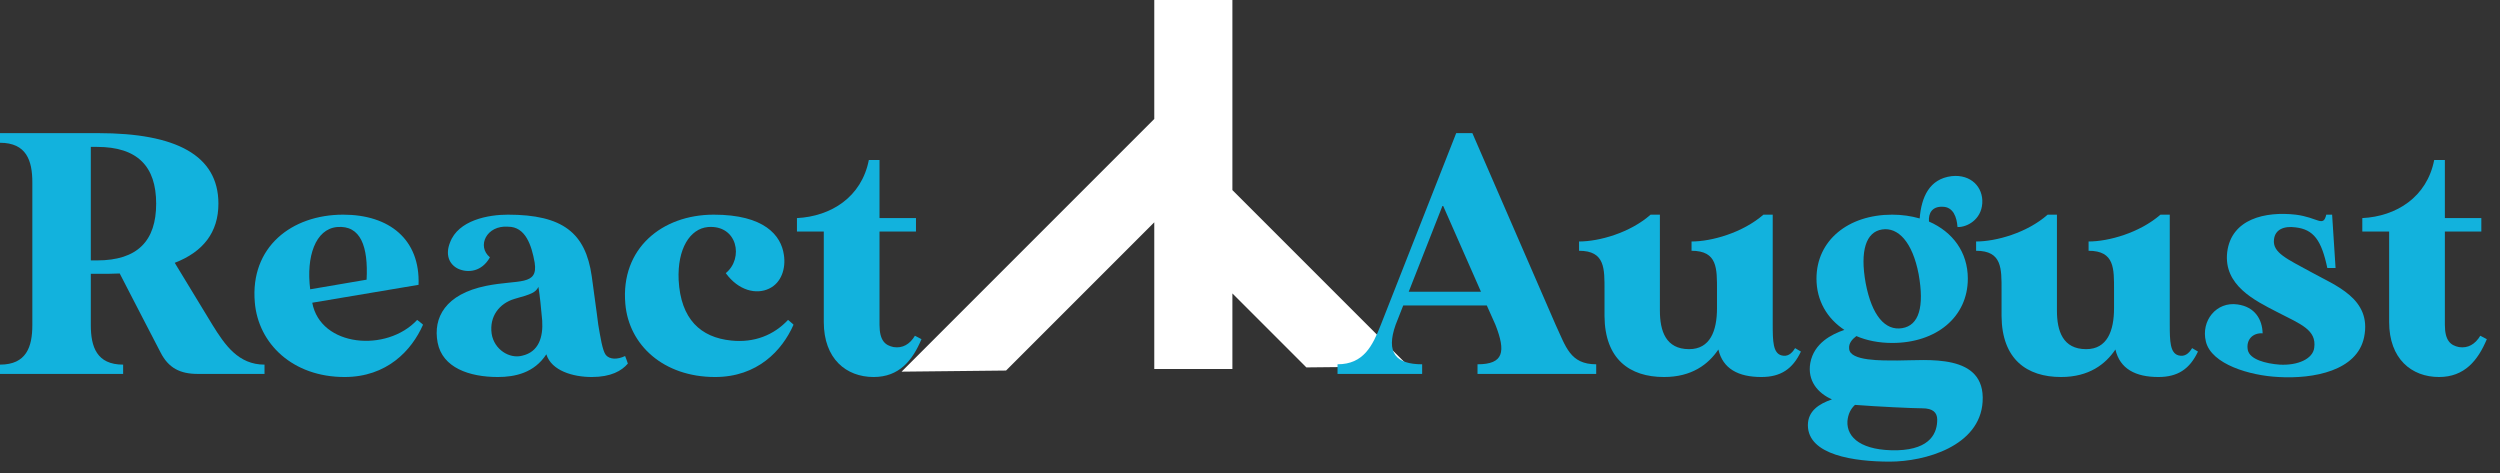 <svg width="169" height="32" viewBox="0 0 169 32" fill="none" xmlns="http://www.w3.org/2000/svg">
<rect x="0" y="0" width="169" height="32" fill="#333333" stroke="none"/>
<path d="M60.948 25.124L68.009 25.049L78.029 15.028V24.945H83.31V19.836L88.31 24.837L95.224 24.765L83.31 12.85V0L78.029 0V8.042L60.948 25.124Z" fill="white"/>
<path d="M14.37 21.975L11.812 17.766C13.742 17.022 14.765 15.697 14.765 13.767C14.765 10.488 11.882 9 6.65 9L0 9C0 9 0 9.372 0 9.651C1.79 9.651 2.186 10.86 2.186 12.325L2.186 21.975C2.186 23.44 1.79 24.649 0 24.649C0 24.928 0 25.277 0 25.277H8.324C8.324 25.277 8.324 24.928 8.324 24.649C6.534 24.649 6.139 23.44 6.139 21.975V18.51H6.65C7.162 18.51 7.65 18.51 8.092 18.487C8.72 19.696 10.417 22.998 10.859 23.835C11.394 24.882 12.184 25.277 13.37 25.277C13.44 25.277 17.881 25.277 17.881 25.277C17.881 25.277 17.881 25.137 17.881 24.649C16.114 24.649 15.207 23.324 14.37 21.975ZM6.557 17.604H6.139L6.139 9.93H6.557C9.301 9.93 10.557 11.255 10.557 13.767C10.557 16.278 9.301 17.604 6.557 17.604Z" fill="#12B2DD"/>
<path d="M28.201 21.626C26.154 23.835 21.667 23.463 21.108 20.464L28.294 19.254C28.41 16.185 26.317 14.511 23.201 14.511C19.713 14.511 16.9 16.697 17.225 20.44C17.458 23.231 19.783 25.486 23.294 25.486C26.154 25.486 27.828 23.696 28.596 21.952C28.596 21.928 28.201 21.626 28.201 21.626ZM22.783 15.348C24.387 15.209 24.899 16.673 24.782 18.906L20.969 19.557C20.69 17.348 21.318 15.488 22.783 15.348Z" fill="#12B2DD"/>
<path d="M42.257 24.068C41.722 24.323 41.211 24.3 40.955 23.998C40.722 23.696 40.583 22.766 40.443 21.952C40.443 21.952 40.327 21.022 40.002 18.673C39.583 15.743 38.048 14.511 34.328 14.511C33.002 14.511 30.98 14.883 30.421 16.394C30.096 17.208 30.352 17.859 30.956 18.162C31.607 18.464 32.561 18.394 33.119 17.394C32.212 16.65 32.886 15.209 34.351 15.325C35.514 15.325 35.932 16.557 36.142 17.743C36.397 19.347 35.049 18.882 32.863 19.324C30.119 19.882 29.259 21.463 29.584 23.161C29.91 24.858 31.724 25.486 33.654 25.486C34.816 25.486 36.118 25.207 36.932 23.951C37.281 25.068 38.746 25.486 40.002 25.486C41.304 25.486 42.025 25.068 42.443 24.579C42.373 24.347 42.35 24.323 42.257 24.068ZM35.304 24.044C34.444 24.277 33.398 23.626 33.235 22.556C33.072 21.37 33.77 20.51 34.77 20.208C35.956 19.882 36.211 19.766 36.397 19.394C36.49 19.975 36.583 20.836 36.653 21.673C36.723 22.789 36.421 23.789 35.304 24.044Z" fill="#12B2DD"/>
<path d="M53.27 21.626C52.317 22.649 50.992 23.184 49.434 23.021C47.364 22.812 46.016 21.58 45.876 18.929C45.783 16.813 46.643 15.464 47.852 15.348C49.852 15.185 50.294 17.464 49.062 18.464C49.922 19.65 51.131 19.929 51.992 19.51C52.829 19.115 53.131 18.138 52.991 17.231C52.805 15.906 51.666 14.511 48.248 14.511C44.76 14.511 41.946 16.79 42.272 20.533C42.504 23.324 44.853 25.486 48.341 25.486C51.201 25.486 52.875 23.696 53.642 21.952C53.642 21.928 53.27 21.626 53.27 21.626Z" fill="#12B2DD"/>
<path d="M61.85 22.696C61.501 23.277 61.013 23.556 60.408 23.463C59.85 23.347 59.455 23.045 59.455 21.952V15.65H61.92V14.743H59.455V10.814C59.455 10.814 59.13 10.814 58.734 10.814C58.246 13.325 56.176 14.627 53.874 14.743C53.874 15.022 53.874 15.65 53.874 15.65H55.688C55.688 16.371 55.688 21.766 55.688 21.766C55.688 24.254 57.2 25.486 59.06 25.486C60.781 25.486 61.687 24.37 62.292 22.928L61.85 22.696Z" fill="#12B2DD"/>
<path d="M107.903 25.277C107.903 25.277 107.903 25.114 107.903 24.626C106.135 24.626 105.856 23.44 105.159 21.952L99.532 9H98.439L93.346 21.952C92.788 23.37 92.184 24.626 90.417 24.626C90.417 24.905 90.417 25.277 90.417 25.277H96.137C96.137 25.277 96.137 25.114 96.137 24.626C94.37 24.626 93.672 23.858 94.346 21.952C94.625 21.231 94.858 20.65 94.858 20.65H100.508L101.09 21.952C101.81 23.789 101.648 24.626 99.88 24.626C99.88 24.905 99.88 25.277 99.88 25.277H107.903ZM95.23 19.72L97.532 13.86L100.113 19.72H95.23Z" fill="#12B2DD"/>
<path d="M121.347 23.533C121.114 23.928 120.812 24.137 120.417 24.021C119.859 23.858 119.836 23.068 119.836 21.952V14.511C119.836 14.511 119.603 14.511 119.208 14.511C117.789 15.743 115.697 16.325 114.348 16.325C114.348 16.58 114.348 16.673 114.348 16.952C116.115 16.952 116.069 18.162 116.069 19.627V20.836C116.069 22.37 115.604 23.603 114.185 23.603C112.604 23.603 112.209 22.37 112.209 20.998V14.511C112.209 14.511 111.976 14.511 111.581 14.511C110.186 15.743 108.093 16.325 106.744 16.325C106.744 16.58 106.744 16.673 106.744 16.952C108.512 16.952 108.465 18.162 108.465 19.627V21.37C108.488 24.277 110.162 25.486 112.488 25.486C114.371 25.486 115.487 24.626 116.162 23.626C116.464 24.928 117.51 25.486 119.068 25.486C120.37 25.486 121.184 24.951 121.742 23.765L121.347 23.533Z" fill="#12B2DD"/>
<path d="M128.258 24.37C127.235 24.37 125.05 24.416 125.003 23.579C124.957 23.207 125.212 22.928 125.491 22.719C126.189 23.021 127.026 23.184 127.91 23.184C130.886 23.184 133.025 21.44 133.025 18.836C133.025 17.045 132.002 15.674 130.398 14.976C130.351 14.395 130.63 13.953 131.305 13.976C132.049 13.976 132.281 14.697 132.328 15.348C132.956 15.371 133.932 14.86 134.002 13.743C134.072 12.651 133.235 11.767 131.932 11.907C130.421 12.093 129.886 13.325 129.77 14.767C129.189 14.604 128.584 14.511 127.91 14.511C124.933 14.511 122.794 16.255 122.794 18.836C122.794 20.324 123.515 21.533 124.678 22.3C123.817 22.603 122.631 23.184 122.376 24.533C122.166 25.742 122.887 26.579 123.84 26.998C122.957 27.3 122.213 27.788 122.213 28.741C122.213 30.765 125.352 31.206 127.747 31.206C130.142 31.206 133.839 30.16 134.025 27.16C134.234 23.835 130.235 24.37 128.258 24.37ZM127.235 15.511C128.305 15.348 129.282 16.348 129.7 18.534C130.095 20.743 129.723 21.998 128.584 22.184C127.445 22.37 126.538 21.347 126.119 19.138C125.724 16.952 126.142 15.674 127.235 15.511ZM128.258 30.439C125.91 30.485 124.817 29.625 124.887 28.462C124.933 27.974 125.119 27.625 125.398 27.37C126.863 27.486 129.328 27.602 129.956 27.602C130.654 27.602 130.956 27.881 130.956 28.369C130.956 29.207 130.56 30.369 128.258 30.439Z" fill="#12B2DD"/>
<path d="M148.187 23.533C147.955 23.928 147.653 24.137 147.257 24.021C146.699 23.858 146.676 23.068 146.676 21.952V14.511C146.676 14.511 146.444 14.511 146.048 14.511C144.63 15.743 142.537 16.325 141.188 16.325C141.188 16.58 141.188 16.673 141.188 16.952C142.956 16.952 142.909 18.162 142.909 19.627V20.836C142.909 22.37 142.444 23.603 141.026 23.603C139.444 23.603 139.049 22.37 139.049 20.998V14.511C139.049 14.511 138.817 14.511 138.421 14.511C137.026 15.743 134.933 16.325 133.585 16.325C133.585 16.58 133.585 16.673 133.585 16.952C135.352 16.952 135.305 18.162 135.305 19.627V21.37C135.329 24.277 137.003 25.486 139.328 25.486C141.212 25.486 142.328 24.626 143.002 23.626C143.304 24.928 144.351 25.486 145.909 25.486C147.211 25.486 148.025 24.951 148.583 23.765L148.187 23.533Z" fill="#12B2DD"/>
<path d="M156.233 18.394C154.628 17.511 153.605 17.092 153.722 16.185C153.791 15.534 154.373 15.255 155.187 15.371C156.396 15.511 156.93 16.232 157.326 18.115H157.884L157.651 14.511C157.651 14.511 157.396 14.511 157.256 14.511C157.047 15.395 156.698 14.697 155.187 14.511C153.14 14.278 150.838 14.79 150.559 17.045C150.303 19.278 152.396 20.301 153.931 21.091C155.559 21.928 156.605 22.3 156.442 23.51C156.349 24.254 155.349 24.719 154.094 24.649C153.164 24.579 152.094 24.3 151.954 23.672C151.815 22.975 152.28 22.487 152.954 22.533C152.931 21.603 152.443 20.743 151.257 20.58C149.838 20.371 148.769 21.673 149.118 23.091C149.49 24.626 152.094 25.393 154.024 25.486C156.396 25.626 159.349 25.068 159.814 22.789C160.349 20.184 157.861 19.301 156.233 18.394Z" fill="#12B2DD"/>
<path d="M167.668 22.696C167.319 23.277 166.831 23.556 166.226 23.463C165.668 23.347 165.273 23.045 165.273 21.952V15.65H167.738V14.743H165.273V10.814C165.273 10.814 164.947 10.814 164.552 10.814C164.064 13.325 161.994 14.627 159.692 14.743C159.692 15.022 159.692 15.65 159.692 15.65H161.506C161.506 16.371 161.506 21.766 161.506 21.766C161.506 24.254 163.017 25.486 164.878 25.486C166.598 25.486 167.505 24.37 168.11 22.928L167.668 22.696Z" fill="#12B2DD"/>
</svg>
